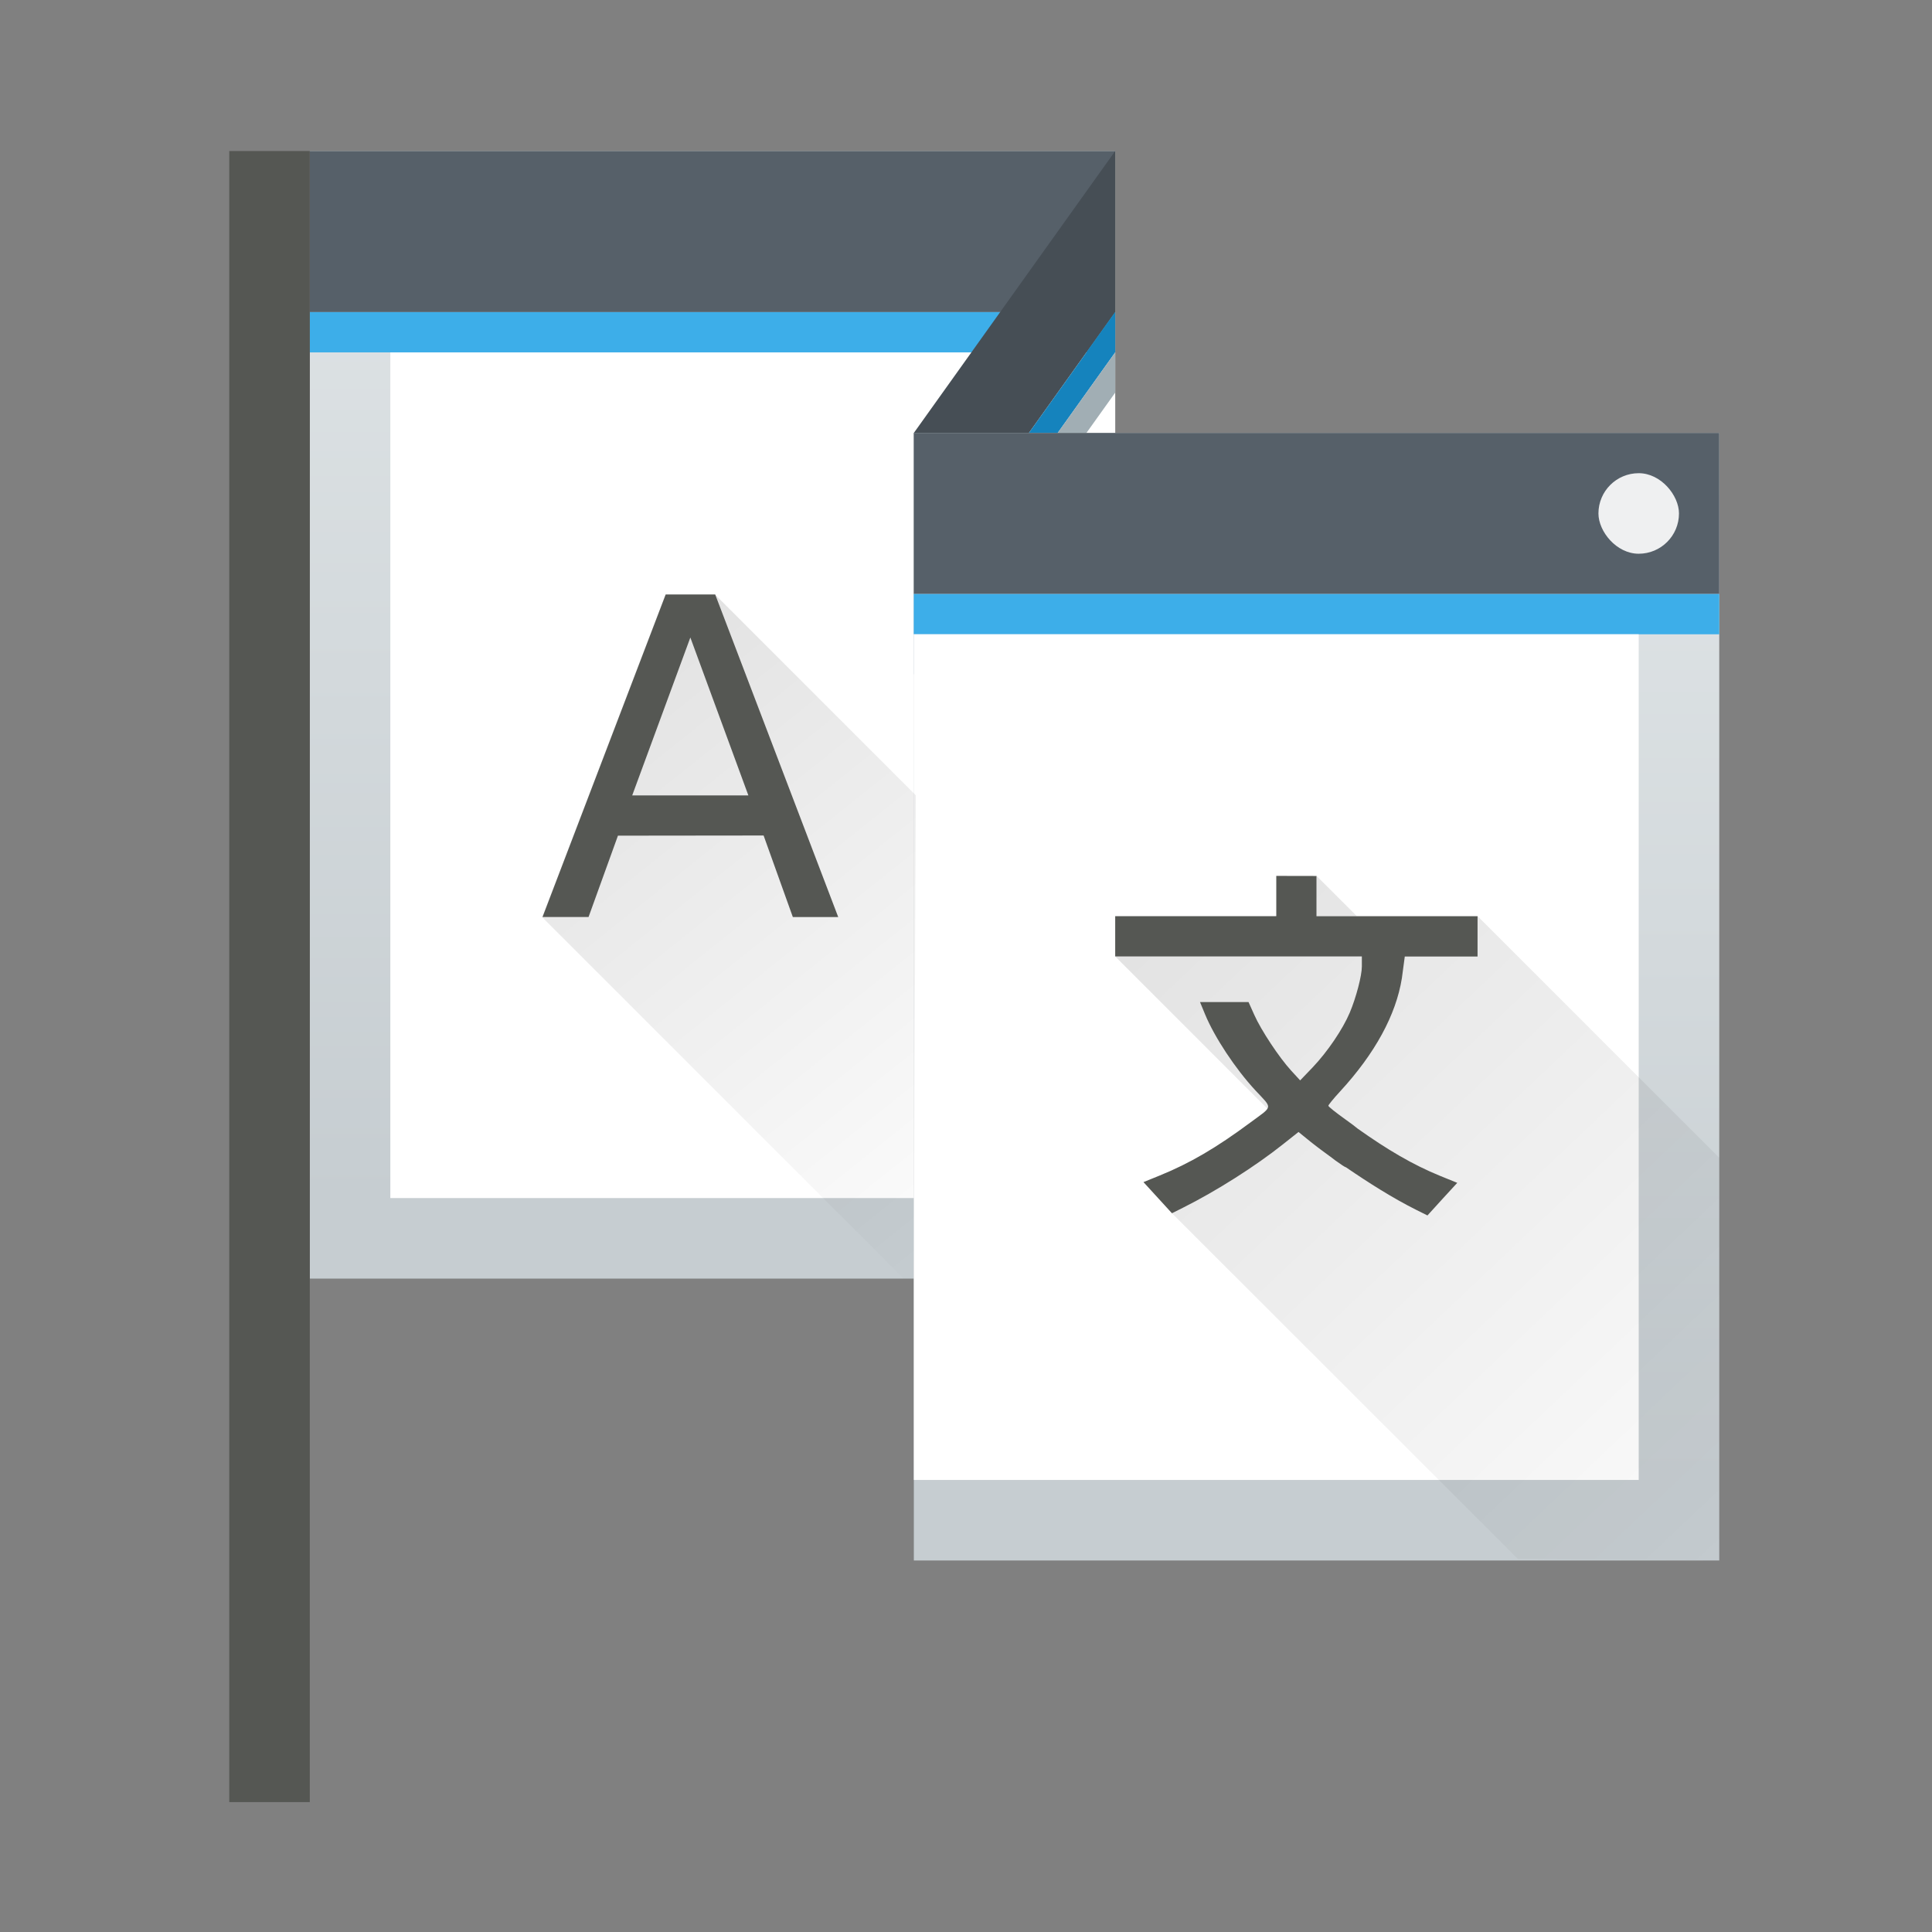 <?xml version="1.0" encoding="UTF-8" standalone="no"?>
<svg
   xmlns:dc="http://purl.org/dc/elements/1.1/"
   xmlns:cc="http://creativecommons.org/ns#"
   xmlns:rdf="http://www.w3.org/1999/02/22-rdf-syntax-ns#"
   xmlns:svg="http://www.w3.org/2000/svg"
   xmlns="http://www.w3.org/2000/svg"
   xmlns:xlink="http://www.w3.org/1999/xlink"
   xmlns:sodipodi="http://sodipodi.sourceforge.net/DTD/sodipodi-0.dtd"
   xmlns:inkscape="http://www.inkscape.org/namespaces/inkscape"
   width="32"
   height="32"
   version="1.1"
   id="svg59"
   sodipodi:docname="lokalize.svg"
   inkscape:version="0.92.4 5da689c313, 2019-01-14">
  <rect width="100%" height="100%" fill="#808080" stroke="none"/>
  <sodipodi:namedview
     pagecolor="#ffffff"
     bordercolor="#666666"
     borderopacity="1"
     objecttolerance="10"
     gridtolerance="10"
     guidetolerance="10"
     inkscape:pageopacity="0"
     inkscape:pageshadow="2"
     inkscape:window-width="1032"
     inkscape:window-height="719"
     id="namedview61"
     showgrid="false"
     fit-margin-top="0"
     fit-margin-left="0"
     fit-margin-right="0"
     fit-margin-bottom="0"
     inkscape:zoom="4.9166667"
     inkscape:cx="18.542373"
     inkscape:cy="18.549646"
     inkscape:window-x="0"
     inkscape:window-y="0"
     inkscape:window-maximized="0"
     inkscape:current-layer="svg59" />
  <defs
     id="defs19">
    <linearGradient
       id="a"
       y1="22"
       y2="8"
       x2="0"
       gradientUnits="userSpaceOnUse"
       gradientTransform="translate(429.57,508.8)">
      <stop
         stop-color="#2e3436"
         id="stop2" />
      <stop
         offset="1"
         stop-color="#555753"
         id="stop4" />
    </linearGradient>
    <linearGradient
       id="b"
       y1="543.8"
       y2="502.66"
       gradientUnits="userSpaceOnUse"
       x2="0"
       gradientTransform="matrix(0.667,0,0,0.635,139.19,192.52)">
      <stop
         stop-color="#c6cdd1"
         id="stop7" />
      <stop
         offset="1"
         stop-color="#e0e5e7"
         id="stop9" />
    </linearGradient>
    <linearGradient
       id="c"
       y1="529.8"
       x1="400.57"
       y2="548.8"
       gradientUnits="userSpaceOnUse"
       x2="418.57"
       gradientTransform="translate(11,-6)">
      <stop
         id="stop12" />
      <stop
         offset="1"
         stop-opacity="0"
         id="stop14" />
    </linearGradient>
    <linearGradient
       inkscape:collect="always"
       xlink:href="#b"
       id="linearGradient4614"
       gradientUnits="userSpaceOnUse"
       gradientTransform="matrix(0.667,0,0,0.635,124.19,185.52)"
       y1="543.8"
       x2="0"
       y2="502.66" />
    <linearGradient
       inkscape:collect="always"
       xlink:href="#b"
       id="linearGradient4616"
       gradientUnits="userSpaceOnUse"
       gradientTransform="matrix(0.667,0,0,0.635,139.19,192.52)"
       y1="543.8"
       x2="0"
       y2="502.66" />
    <linearGradient
       inkscape:collect="always"
       xlink:href="#c"
       id="linearGradient4618"
       gradientUnits="userSpaceOnUse"
       gradientTransform="translate(11,-6)"
       x1="400.57"
       y1="529.8"
       x2="418.57"
       y2="548.8" />
    <linearGradient
       inkscape:collect="always"
       xlink:href="#a"
       id="linearGradient4620"
       gradientUnits="userSpaceOnUse"
       gradientTransform="translate(429.57,508.8)"
       y1="22"
       x2="0"
       y2="8" />
    <linearGradient
       inkscape:collect="always"
       xlink:href="#c"
       id="linearGradient4622"
       gradientUnits="userSpaceOnUse"
       gradientTransform="translate(11,-7)"
       x1="388.57"
       y1="523.8"
       x2="400.57"
       y2="538.8" />
  </defs>
  <g
     id="g4612"
     transform="matrix(0.667,0,0,0.667,-256.713,-334.2)">
    <rect
       id="rect4576"
       height="28"
       rx="0"
       y="504.8"
       x="392.57"
       width="20"
       style="fill:url(#linearGradient4614)" />
    <rect
       id="rect4578"
       height="4"
       y="504.8"
       x="392.57"
       width="20"
       style="fill:#566069" />
    <rect
       id="rect4580"
       height="1"
       y="508.8"
       x="392.57"
       width="20"
       style="fill:#3daee9" />
    <rect
       id="rect4582"
       height="21"
       y="509.8"
       x="394.57"
       width="18"
       style="fill:#ffffff" />
    <path
       id="path4584"
       d="m 412.57,504.8 -5,7 v 4 l 5,-7 z"
       inkscape:connector-curvature="0"
       style="fill:#464e55" />
    <g
       id="g4590"
       style="color:#000000;color-interpolation:sRGB;color-interpolation-filters:linearRGB;color-rendering:auto;image-rendering:auto;shape-rendering:auto;text-rendering:auto">
      <path
         id="path4586"
         d="m 412.57,508.8 -5,7 v 1 l 5,-7 z"
         inkscape:connector-curvature="0"
         style="fill:#1583bd" />
      <path
         id="path4588"
         d="m 412.57,509.8 -5,7 v 1 l 5,-7 z"
         inkscape:connector-curvature="0"
         style="fill:#a1aeb4" />
    </g>
    <rect
       id="rect4592"
       height="28"
       rx="0"
       y="511.8"
       x="407.57"
       width="20"
       style="fill:url(#linearGradient4616)" />
    <rect
       id="rect4594"
       height="4"
       y="511.8"
       x="407.57"
       width="20"
       style="fill:#566069" />
    <rect
       id="rect4596"
       height="1"
       y="515.8"
       x="407.57"
       width="20"
       style="fill:#3daee9" />
    <rect
       id="rect4598"
       height="21"
       y="516.8"
       x="407.57"
       width="18"
       style="fill:#ffffff" />
    <path
       id="path4600"
       d="m 417.57,522.8 1,1 h 3 l 6,6 v 10 l -5,-0.039 -8.59,-8.584 2.372,-2.595 -3.782,-3.782 4,-1 z"
       style="color:#000000;opacity:0.117;color-interpolation:sRGB;color-interpolation-filters:linearRGB;fill:url(#linearGradient4618);fill-rule:evenodd;color-rendering:auto;image-rendering:auto;shape-rendering:auto;text-rendering:auto"
       inkscape:connector-curvature="0" />
    <rect
       id="rect4602"
       height="2"
       rx="1"
       y="512.8"
       x="424.57"
       width="2"
       style="fill:#eff0f1" />
    <rect
       id="rect4604"
       transform="rotate(90)"
       height="2"
       width="41"
       y="-392.57"
       x="504.8"
       style="color:#000000;color-interpolation:sRGB;color-interpolation-filters:linearRGB;fill:url(#linearGradient4620);color-rendering:auto;image-rendering:auto;shape-rendering:auto;text-rendering:auto" />
    <path
       id="path4606"
       d="m 416.57,522.8 v 1 h -4 v 1 h 6.125 v 0.25 c 0,0.226 -0.141,0.768 -0.299,1.143 -0.174,0.414 -0.556,0.977 -0.926,1.365 l -0.307,0.32 -0.221,-0.24 c -0.302,-0.33 -0.752,-1.01 -0.92,-1.391 l -0.141,-0.314 h -1.205 l 0.125,0.303 c 0.234,0.568 0.749,1.348 1.244,1.883 0.44,0.476 0.454,0.38 -0.113,0.801 -0.851,0.632 -1.508,1.016 -2.256,1.32 l -0.404,0.164 0.707,0.773 0.27,-0.135 c 0.834,-0.417 1.801,-1.031 2.488,-1.578 l 0.385,-0.305 0.293,0.238 c 0.14,0.113 0.36,0.276 0.531,0.4 0.026,0.019 0.059,0.046 0.082,0.063 0.161,0.114 0.236,0.167 0.275,0.178 0.564,0.386 1.164,0.766 1.738,1.053 l 0.283,0.141 0.369,-0.406 0.371,-0.404 -0.424,-0.172 c -0.682,-0.278 -1.313,-0.652 -2.049,-1.174 -0.062,-0.051 -0.142,-0.114 -0.314,-0.236 -0.228,-0.162 -0.414,-0.311 -0.414,-0.332 0,-0.021 0.13,-0.181 0.291,-0.355 0.867,-0.942 1.39,-1.902 1.535,-2.814 l 0.072,-0.537 h 1.807 v -1 h -4 v -1 z"
       inkscape:connector-curvature="0"
       style="fill:#555753" />
    <path
       id="path4608"
       d="m 402.63,515.81 4.988,4.988 -0.05,12 h -0.254 l -8.973,-8.973 3.06,-8.01 z"
       style="color:#000000;opacity:0.117;color-interpolation:sRGB;color-interpolation-filters:linearRGB;fill:url(#linearGradient4622);fill-rule:evenodd;color-rendering:auto;image-rendering:auto;shape-rendering:auto;text-rendering:auto"
       inkscape:connector-curvature="0" />
    <path
       id="path4610"
       d="m 402.02,516.88 -1.444,3.922 h 2.885 z m -0.612,-1.068 h 1.229 l 3.055,8.01 h -1.127 l -0.726,-2.025 -3.617,0.004 -0.73,2.02 h -1.143 z"
       inkscape:connector-curvature="0"
       style="fill:#555753" />
  </g>
</svg>
